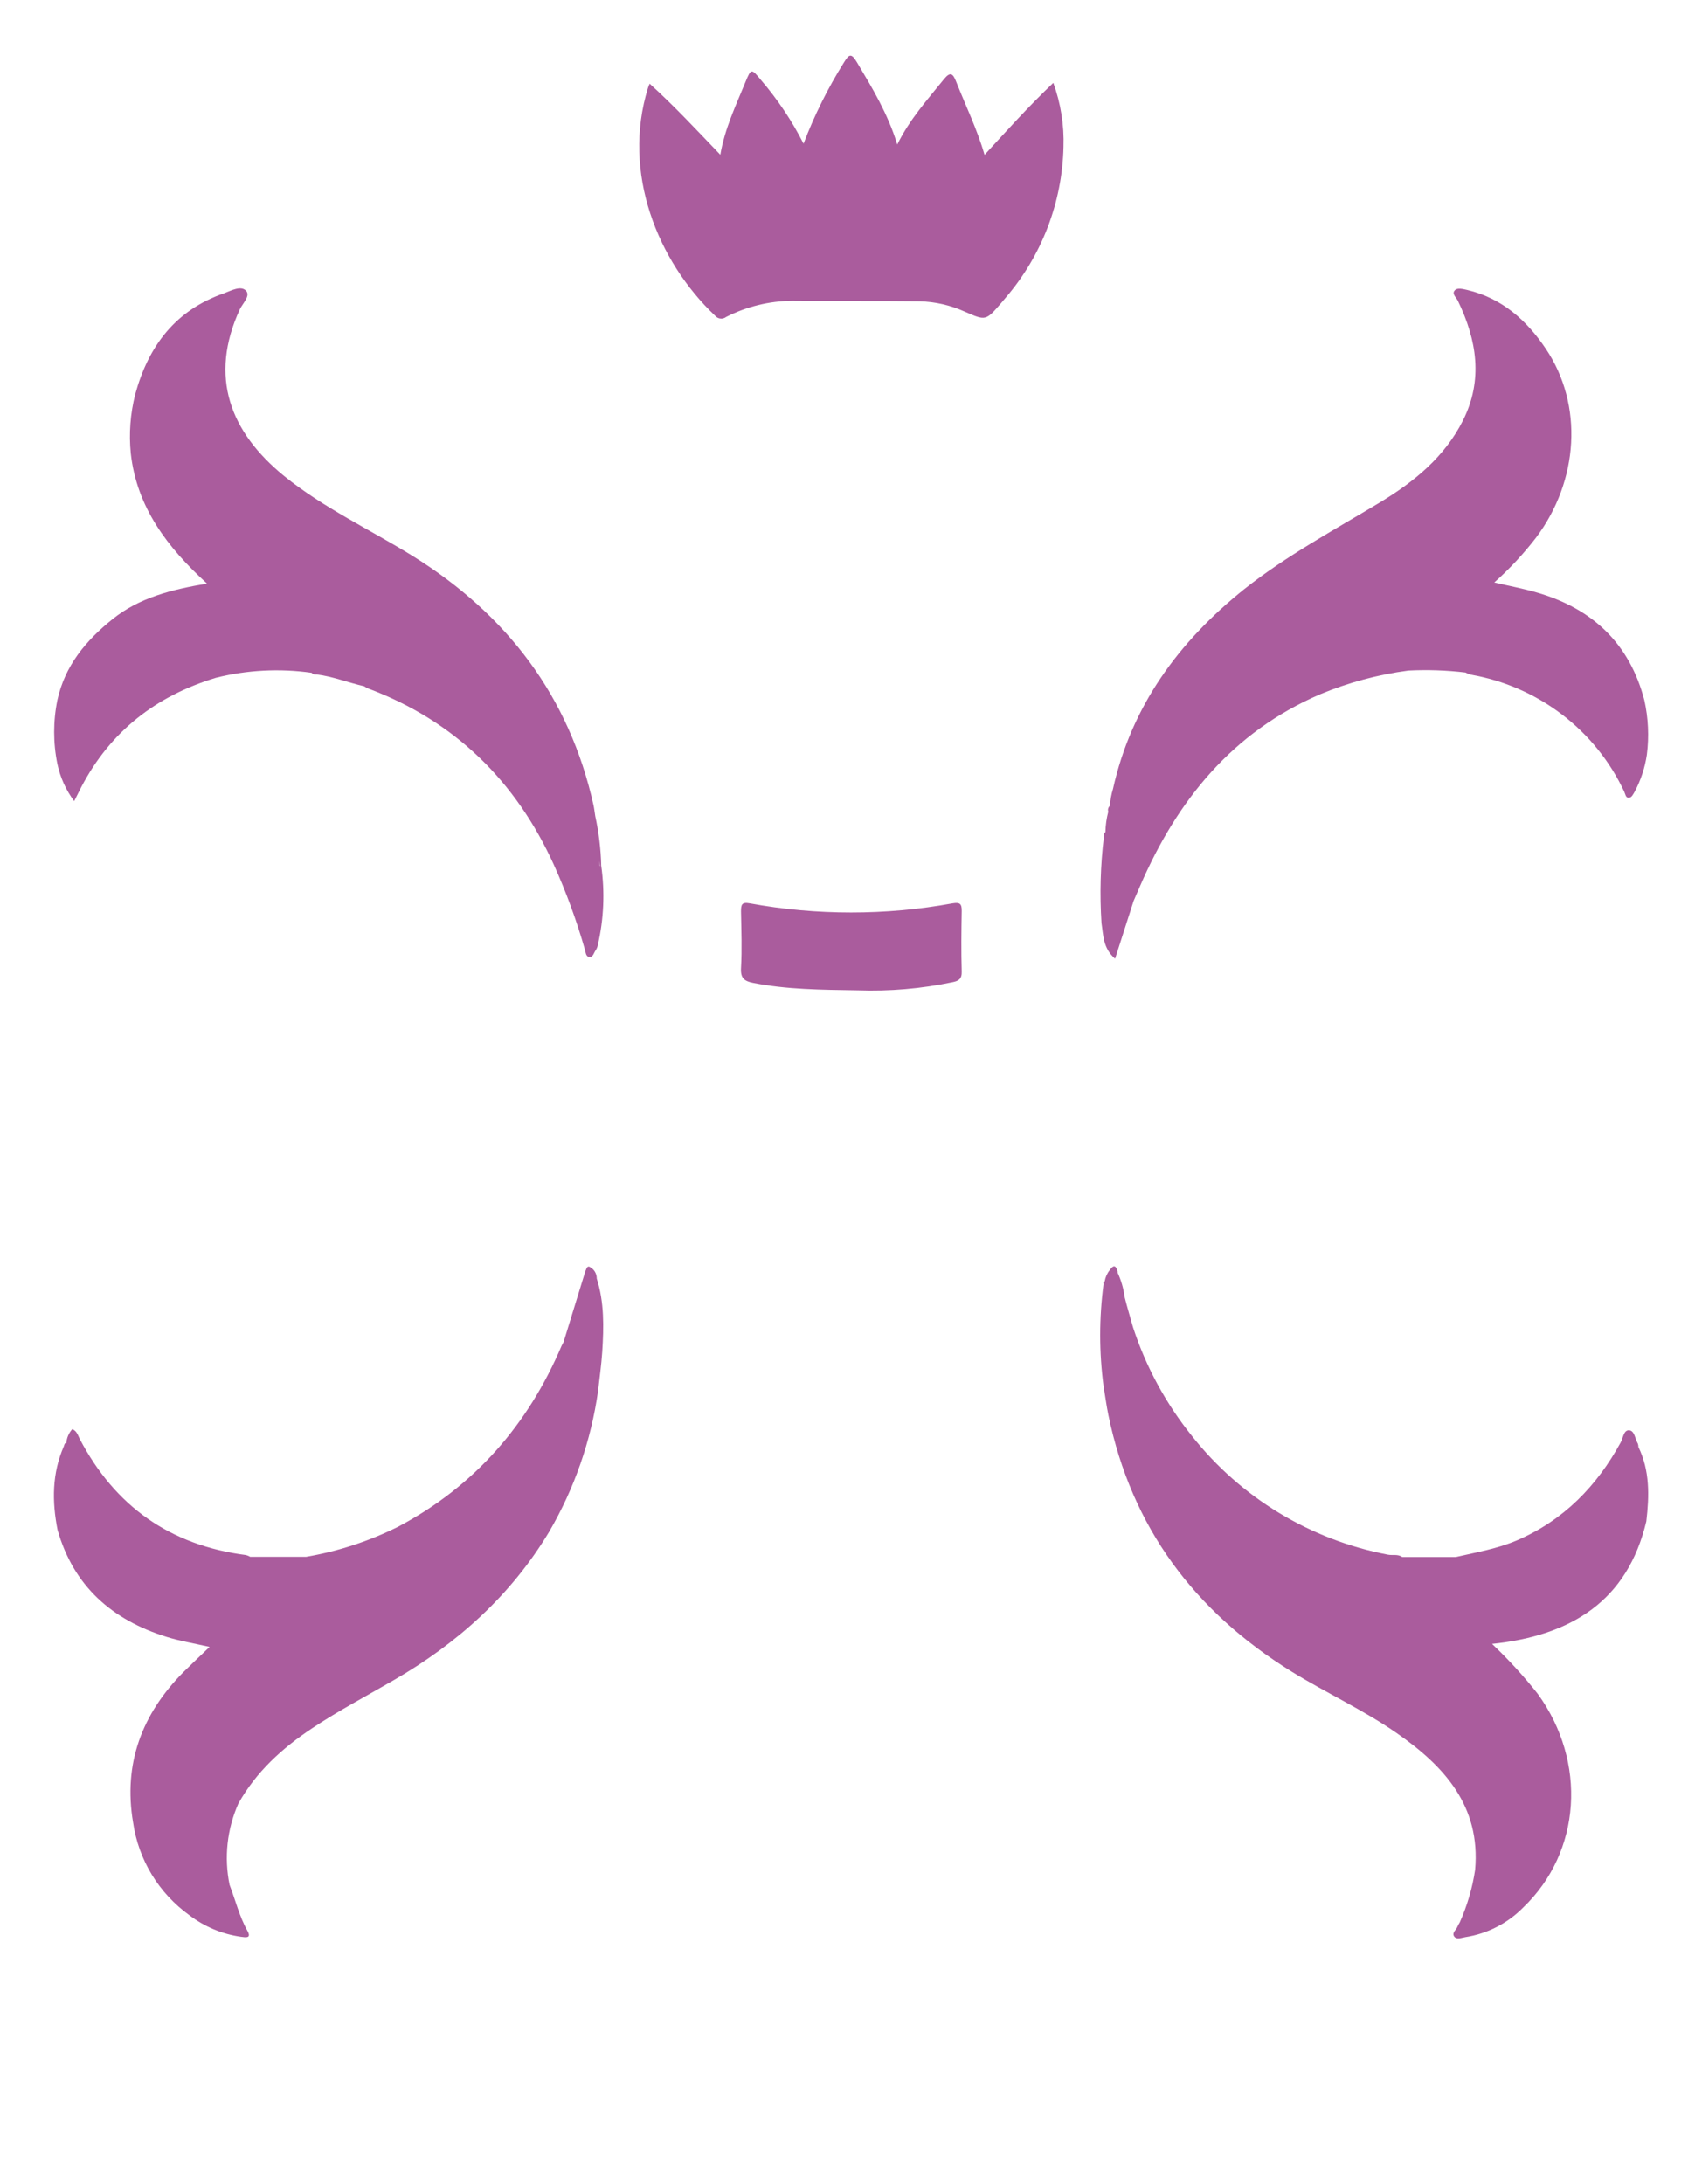 <svg width="60" height="77" viewBox="0 0 60 77" fill="none" xmlns="http://www.w3.org/2000/svg">
<path d="M34.708 5.459C35.495 4.603 36.254 3.756 37.132 2.921C37.395 3.645 37.517 4.412 37.491 5.181C37.447 7.136 36.725 9.015 35.447 10.501C35.395 10.561 35.344 10.624 35.292 10.686C34.75 11.312 34.752 11.312 34.011 10.987C33.507 10.759 32.963 10.635 32.41 10.622C30.915 10.605 29.419 10.622 27.924 10.605C27.114 10.612 26.317 10.807 25.597 11.175C25.54 11.218 25.469 11.239 25.398 11.231C25.326 11.224 25.261 11.189 25.214 11.135C23.177 9.207 21.919 6.083 22.843 3.099C22.86 3.049 22.88 2.999 22.902 2.951C23.767 3.733 24.551 4.576 25.393 5.455C25.55 4.53 25.941 3.721 26.279 2.892C26.479 2.406 26.489 2.41 26.828 2.823C27.416 3.508 27.919 4.26 28.327 5.065C28.708 4.064 29.186 3.103 29.755 2.195C29.93 1.911 30.009 1.859 30.209 2.195C30.749 3.103 31.297 4.002 31.631 5.094C32.072 4.201 32.694 3.514 33.271 2.798C33.502 2.512 33.593 2.59 33.706 2.876C34.038 3.721 34.445 4.547 34.708 5.459Z" fill="#AA5C9D"/>
<path d="M30.245 34.912C28.932 34.893 27.735 34.883 26.552 34.651C26.246 34.59 26.103 34.49 26.122 34.136C26.16 33.468 26.134 32.798 26.122 32.128C26.122 31.894 26.147 31.792 26.435 31.846C28.796 32.275 31.215 32.275 33.576 31.846C33.84 31.802 33.908 31.861 33.903 32.115C33.891 32.825 33.882 33.535 33.903 34.244C33.914 34.511 33.794 34.584 33.576 34.626C32.481 34.855 31.363 34.951 30.245 34.912Z" fill="#AA5C9D"/>
<path d="M21.037 45.074C21.039 44.987 21.015 44.902 20.969 44.828C20.924 44.754 20.857 44.695 20.779 44.657C20.682 44.62 20.663 44.764 20.627 44.839C20.375 45.662 20.122 46.487 19.867 47.313C19.844 47.357 19.817 47.401 19.796 47.447C18.611 50.227 16.733 52.395 14.034 53.822C13.011 54.332 11.918 54.689 10.789 54.882H8.821C8.775 54.855 8.726 54.834 8.674 54.82C5.996 54.477 4.054 53.1 2.81 50.725C2.747 50.604 2.714 50.45 2.548 50.381C2.426 50.517 2.352 50.688 2.338 50.869C2.273 50.869 2.27 50.934 2.252 50.982C1.831 51.942 1.831 52.931 2.029 53.935C2.594 55.915 3.947 57.107 5.877 57.706C6.347 57.852 6.839 57.933 7.389 58.058C7.051 58.382 6.759 58.655 6.471 58.941C5.001 60.419 4.339 62.182 4.692 64.25C4.785 64.898 5.009 65.522 5.349 66.083C5.69 66.644 6.141 67.131 6.675 67.516C7.206 67.921 7.834 68.184 8.498 68.277C8.647 68.296 8.878 68.344 8.723 68.069C8.435 67.555 8.303 66.99 8.093 66.447C7.895 65.484 8.003 64.484 8.401 63.584C9.031 62.459 9.945 61.629 11.008 60.923C11.932 60.308 12.913 59.792 13.87 59.237C16.128 57.933 18.01 56.241 19.359 53.999C20.25 52.472 20.835 50.788 21.083 49.039C21.083 49.018 21.07 49 21.066 48.981C21.066 49 21.066 49.018 21.083 49.039C21.134 48.578 21.199 48.121 21.23 47.66C21.287 46.781 21.304 45.909 21.037 45.074Z" fill="#AA5C9D"/>
<path d="M21.194 30.515C21.18 29.928 21.11 29.344 20.984 28.77C20.963 28.639 20.949 28.505 20.921 28.376C20.067 24.551 17.878 21.677 14.566 19.611C13.047 18.668 11.415 17.913 10.01 16.776C8.12 15.233 7.353 13.291 8.456 10.901C8.555 10.693 8.847 10.421 8.666 10.242C8.485 10.062 8.153 10.242 7.906 10.336C6.183 10.931 5.232 12.201 4.768 13.896C4.594 14.577 4.54 15.283 4.61 15.983C4.82 17.875 5.891 19.29 7.297 20.573C6.053 20.782 4.911 21.068 3.968 21.826C3.024 22.583 2.287 23.47 2.023 24.678C1.871 25.423 1.871 26.19 2.023 26.934C2.123 27.407 2.325 27.854 2.615 28.242C2.709 28.055 2.785 27.9 2.865 27.746C3.89 25.784 5.499 24.534 7.609 23.894C8.712 23.618 9.859 23.558 10.985 23.718C11.005 23.742 11.032 23.76 11.062 23.77C11.092 23.78 11.124 23.782 11.155 23.775C11.732 23.846 12.274 24.065 12.835 24.192C12.877 24.22 12.922 24.245 12.967 24.267C16.04 25.417 18.183 27.539 19.525 30.486C19.961 31.453 20.326 32.45 20.617 33.47C20.644 33.568 20.652 33.712 20.758 33.735C20.907 33.766 20.928 33.593 20.997 33.503C21.034 33.449 21.06 33.387 21.073 33.322C21.286 32.401 21.327 31.45 21.194 30.515ZM21.14 30.515C21.14 30.461 21.14 30.406 21.14 30.352C21.14 30.413 21.152 30.473 21.154 30.536C21.152 30.536 21.14 30.525 21.14 30.519V30.515Z" fill="#AA5C9D"/>
<path d="M57.969 24.687C57.448 22.694 56.15 21.46 54.188 20.891C53.709 20.751 53.216 20.659 52.678 20.534C53.216 20.054 53.708 19.526 54.148 18.956C55.663 16.938 55.818 14.271 54.501 12.306C53.825 11.296 52.951 10.509 51.712 10.219C51.565 10.186 51.376 10.138 51.292 10.229C51.162 10.355 51.34 10.486 51.397 10.609C52.061 11.989 52.292 13.391 51.574 14.822C50.927 16.11 49.853 16.982 48.644 17.713C47.022 18.691 45.346 19.591 43.857 20.774C41.547 22.627 39.887 24.891 39.236 27.811C39.176 28.004 39.141 28.203 39.131 28.405C39.1 28.429 39.078 28.462 39.067 28.5C39.056 28.537 39.057 28.577 39.07 28.614C39.008 28.848 38.974 29.089 38.969 29.332C38.945 29.352 38.927 29.379 38.917 29.41C38.908 29.44 38.907 29.472 38.915 29.503C38.793 30.512 38.765 31.531 38.831 32.545C38.898 32.973 38.883 33.432 39.31 33.797L39.963 31.761L40.196 31.224C41.496 28.22 43.439 25.809 46.541 24.474C47.536 24.061 48.581 23.78 49.65 23.639C50.32 23.605 50.993 23.628 51.66 23.708C51.717 23.74 51.779 23.766 51.842 23.783C53.014 23.985 54.12 24.467 55.063 25.187C56.007 25.906 56.761 26.842 57.261 27.915C57.299 27.992 57.307 28.123 57.414 28.123C57.522 28.123 57.57 28.003 57.624 27.915C57.843 27.505 57.99 27.061 58.057 26.602C58.138 25.963 58.108 25.316 57.969 24.687Z" fill="#AA5C9D"/>
<path d="M57.759 51.011C57.76 50.971 57.753 50.932 57.74 50.894C57.639 50.727 57.627 50.435 57.431 50.423C57.236 50.41 57.221 50.694 57.133 50.851C56.293 52.389 55.121 53.597 53.472 54.304C52.779 54.6 52.044 54.722 51.322 54.889H49.431C49.276 54.776 49.091 54.84 48.923 54.805C46.188 54.283 43.735 52.797 42.017 50.619C41.1 49.479 40.397 48.184 39.944 46.796C39.845 46.439 39.734 46.082 39.646 45.723C39.608 45.42 39.522 45.126 39.392 44.849H39.404C39.356 44.64 39.276 44.548 39.119 44.778C39.027 44.892 38.967 45.028 38.944 45.172C38.935 45.175 38.926 45.179 38.919 45.185C38.911 45.191 38.905 45.198 38.901 45.207C38.897 45.216 38.896 45.225 38.896 45.235C38.897 45.245 38.9 45.254 38.904 45.262C38.745 46.46 38.745 47.673 38.904 48.87C38.961 49.21 39.005 49.553 39.075 49.891C39.892 53.843 42.109 56.806 45.529 58.926C46.743 59.678 48.049 60.272 49.223 61.086C50.918 62.259 52.202 63.672 52.002 65.919C51.906 66.558 51.724 67.18 51.46 67.77C51.431 67.814 51.406 67.86 51.385 67.908C51.345 68.027 51.174 68.131 51.261 68.261C51.347 68.39 51.523 68.309 51.664 68.288C52.437 68.167 53.15 67.801 53.697 67.244C55.747 65.283 55.953 62.113 54.207 59.709C53.714 59.086 53.176 58.498 52.599 57.952C55.392 57.66 57.37 56.441 58.038 53.63C58.143 52.727 58.164 51.846 57.759 51.011ZM52.052 65.907C52.062 65.905 52.072 65.9 52.08 65.894C52.081 65.898 52.081 65.903 52.08 65.907H52.057H52.052Z" fill="#AA5C9D"/>
</svg>
